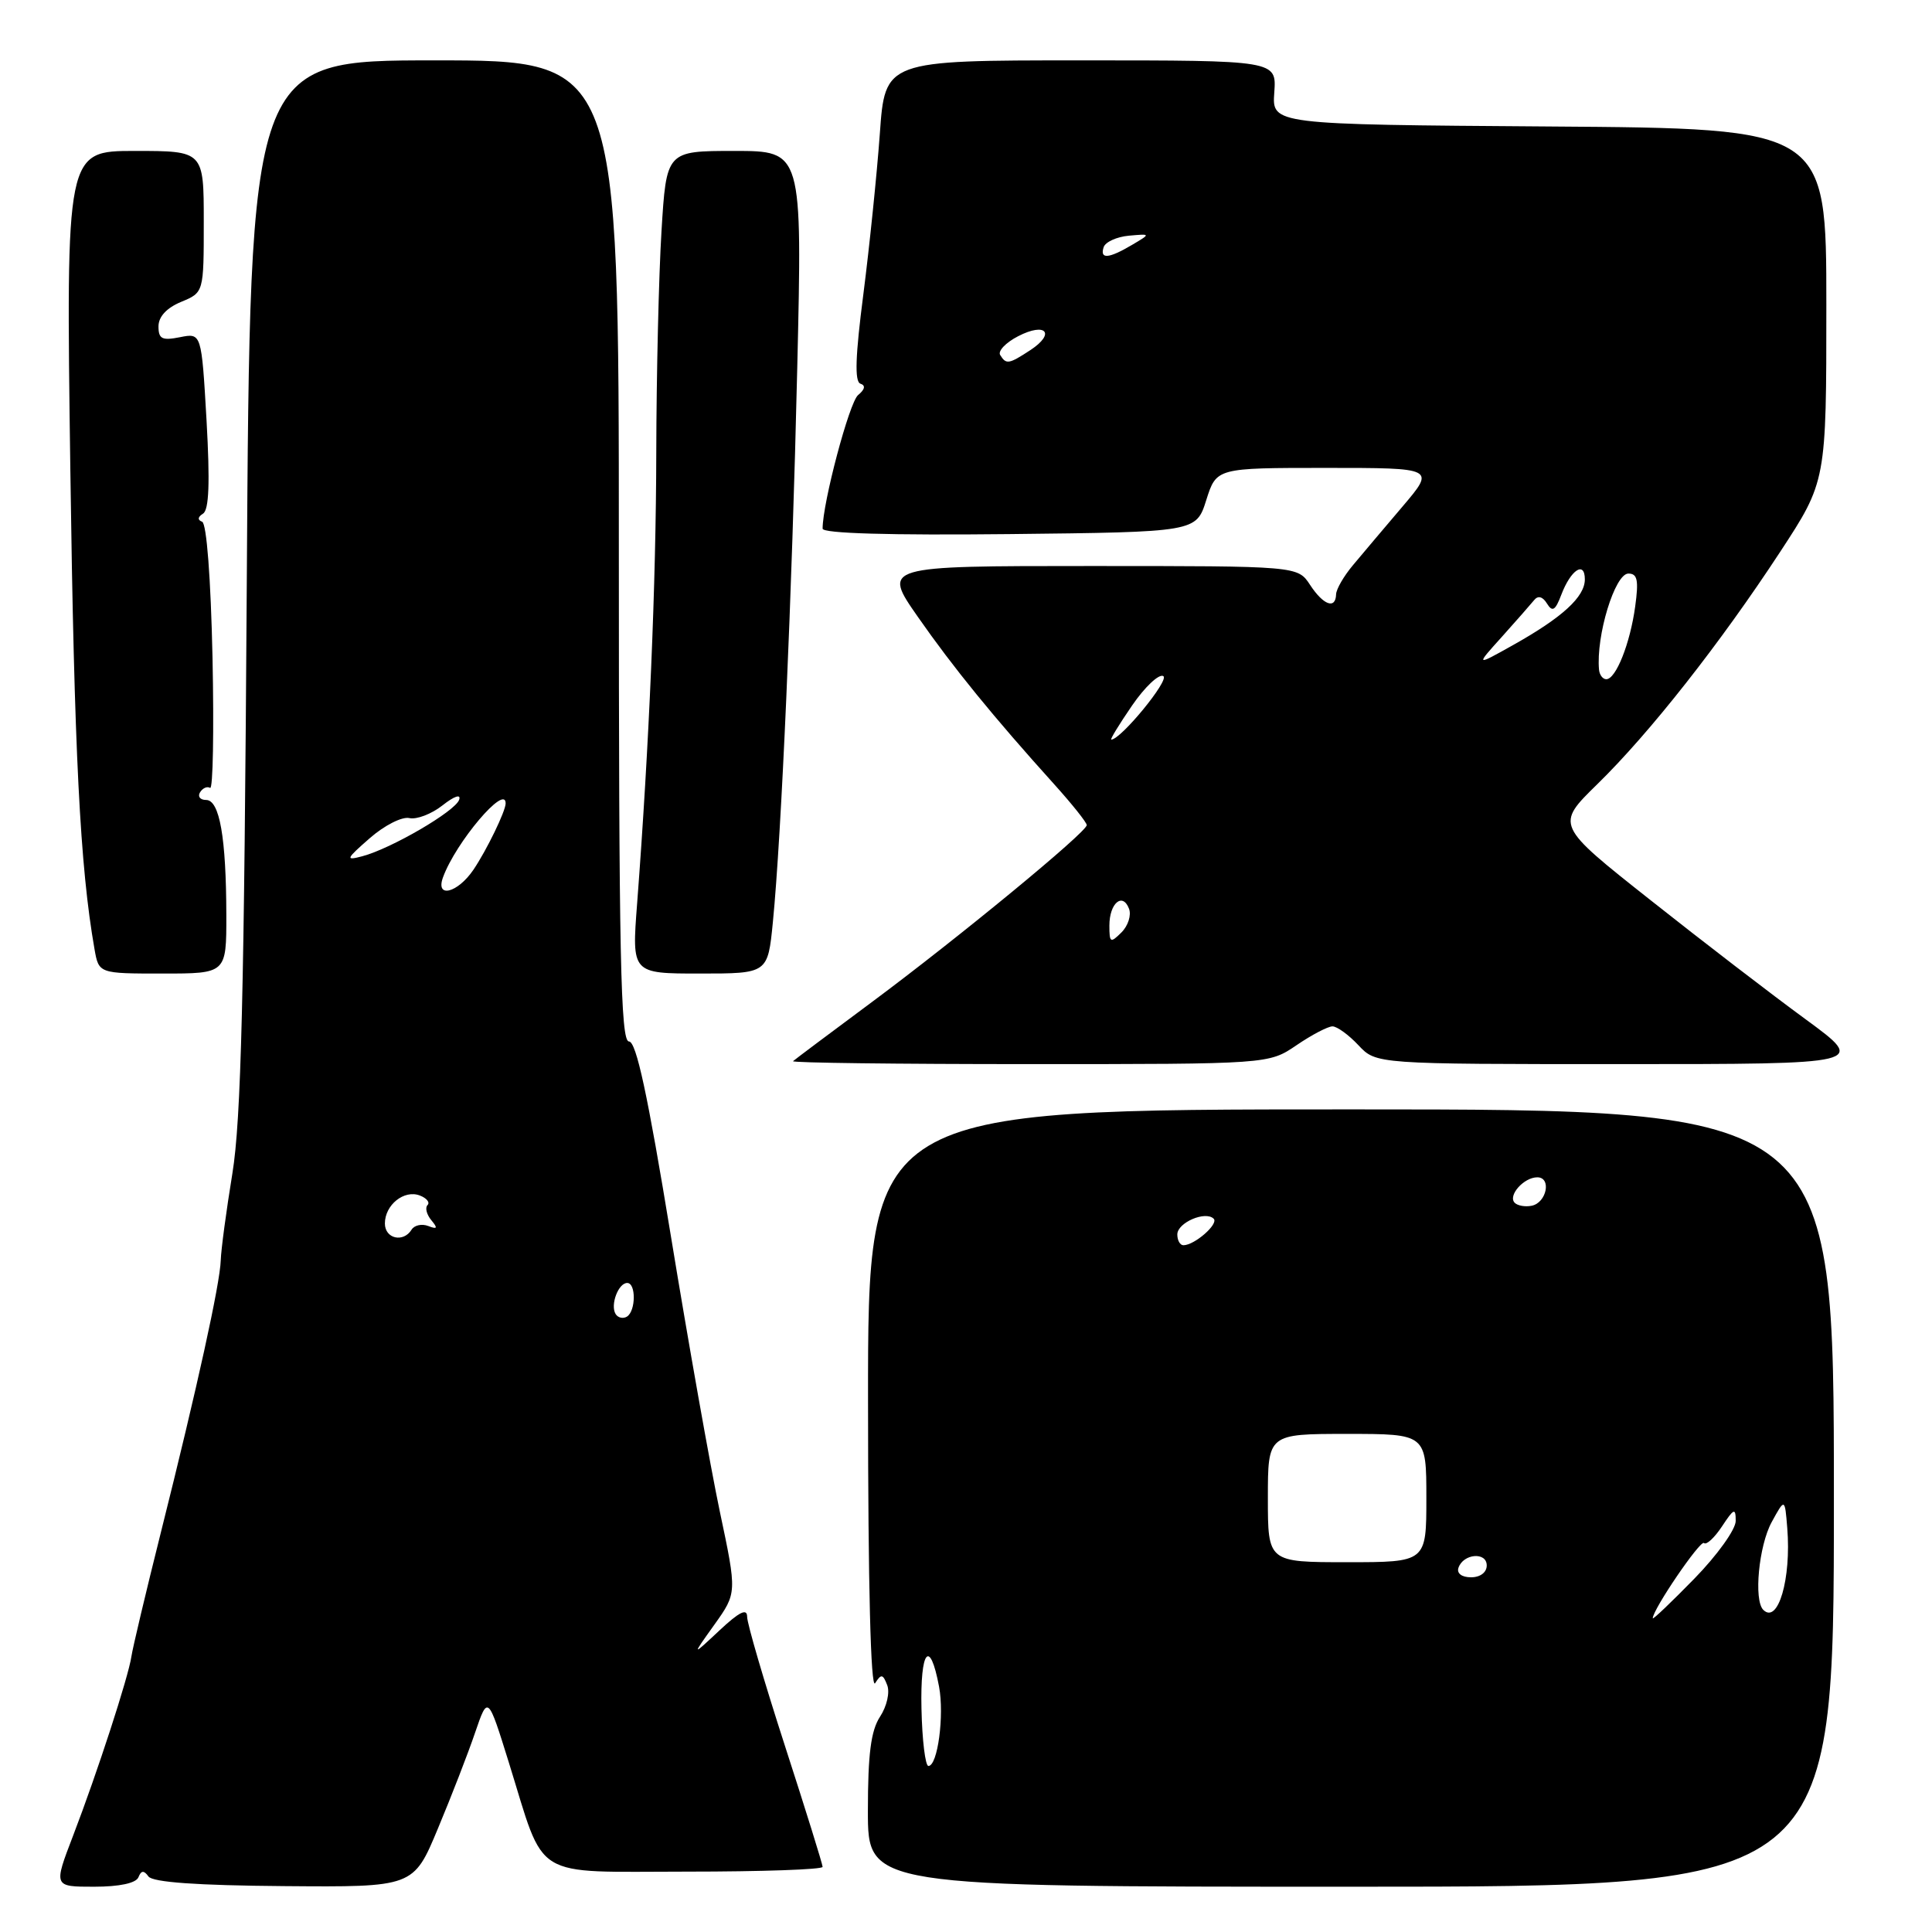 <?xml version="1.0" encoding="UTF-8" standalone="no"?>
<!DOCTYPE svg PUBLIC "-//W3C//DTD SVG 1.1//EN" "http://www.w3.org/Graphics/SVG/1.1/DTD/svg11.dtd" >
<svg xmlns="http://www.w3.org/2000/svg" xmlns:xlink="http://www.w3.org/1999/xlink" version="1.1" viewBox="0 0 256 256">
 <g >
 <path fill="currentColor"
d=" M 18.34 248.75 C 18.71 247.83 19.06 247.80 19.67 248.64 C 20.23 249.41 26.08 249.83 37.64 249.92 C 54.79 250.06 54.79 250.06 58.03 242.28 C 59.82 238.00 62.04 232.28 62.96 229.56 C 64.65 224.63 64.65 224.63 67.43 233.56 C 72.33 249.31 70.20 248.00 91.03 248.00 C 100.91 248.00 109.00 247.72 109.00 247.37 C 109.00 247.03 106.75 239.80 104.00 231.31 C 101.25 222.81 99.00 215.13 99.00 214.24 C 99.00 213.06 97.97 213.57 95.32 216.05 C 91.64 219.50 91.64 219.50 94.65 215.29 C 97.66 211.07 97.66 211.07 95.38 200.29 C 94.13 194.35 91.21 177.91 88.89 163.75 C 85.82 145.03 84.31 138.00 83.34 138.00 C 82.23 138.00 82.00 126.57 82.00 73.00 C 82.00 8.00 82.00 8.00 57.57 8.00 C 33.13 8.00 33.13 8.00 32.70 77.25 C 32.36 131.88 31.95 148.40 30.79 155.50 C 29.98 160.45 29.29 165.62 29.25 167.00 C 29.16 170.07 26.15 183.79 21.33 203.00 C 19.33 210.97 17.57 218.40 17.41 219.50 C 17.02 222.19 12.87 234.95 9.68 243.25 C 7.09 250.00 7.09 250.00 12.46 250.00 C 15.82 250.00 18.02 249.53 18.34 248.75 Z  M 243.00 198.50 C 243.00 147.00 243.00 147.00 179.00 147.00 C 115.00 147.00 115.00 147.00 115.02 185.75 C 115.02 210.06 115.38 223.95 115.96 223.03 C 116.76 221.77 116.99 221.81 117.56 223.29 C 117.93 224.25 117.51 226.10 116.61 227.47 C 115.40 229.32 115.00 232.42 115.00 239.96 C 115.00 250.00 115.00 250.00 179.00 250.00 C 243.00 250.00 243.00 250.00 243.00 198.50 Z  M 171.79 138.50 C 173.81 137.12 175.96 136.00 176.56 136.00 C 177.16 136.00 178.71 137.12 180.00 138.50 C 182.35 141.00 182.35 141.00 214.85 141.00 C 247.35 141.00 247.35 141.00 239.28 135.08 C 234.83 131.83 225.55 124.70 218.66 119.24 C 206.12 109.32 206.12 109.32 211.65 103.91 C 218.60 97.12 227.92 85.27 235.87 73.14 C 242.00 63.78 242.00 63.78 242.00 40.40 C 242.00 17.02 242.00 17.02 205.27 16.76 C 168.54 16.50 168.54 16.50 168.85 12.25 C 169.15 8.00 169.15 8.00 143.21 8.00 C 117.27 8.00 117.27 8.00 116.58 17.75 C 116.19 23.11 115.21 32.67 114.40 38.98 C 113.34 47.17 113.22 50.57 114.01 50.84 C 114.72 51.07 114.61 51.60 113.70 52.35 C 112.54 53.30 109.00 66.62 109.00 70.05 C 109.00 70.68 117.92 70.94 133.75 70.77 C 158.50 70.50 158.50 70.50 159.84 66.25 C 161.19 62.00 161.19 62.00 175.69 62.00 C 190.19 62.00 190.19 62.00 185.84 67.12 C 183.45 69.93 180.50 73.42 179.29 74.87 C 178.07 76.32 177.06 78.06 177.04 78.75 C 176.98 80.78 175.35 80.19 173.59 77.50 C 171.95 75.00 171.95 75.00 144.44 75.00 C 116.92 75.00 116.92 75.00 121.63 81.75 C 126.31 88.46 131.61 94.97 139.75 103.99 C 142.09 106.59 144.00 108.99 144.00 109.33 C 144.00 110.26 126.97 124.28 115.50 132.80 C 110.00 136.88 105.31 140.40 105.08 140.61 C 104.85 140.83 118.94 141.00 136.39 141.00 C 168.11 141.00 168.11 141.00 171.79 138.50 Z  M 29.99 121.25 C 29.97 110.98 29.10 106.00 27.31 106.00 C 26.52 106.00 26.16 105.54 26.51 104.98 C 26.86 104.42 27.45 104.16 27.84 104.40 C 28.22 104.64 28.36 96.88 28.16 87.16 C 27.93 76.59 27.38 69.35 26.78 69.13 C 26.15 68.90 26.20 68.50 26.90 68.06 C 27.70 67.57 27.83 63.94 27.37 55.74 C 26.70 44.11 26.70 44.11 23.85 44.68 C 21.48 45.15 21.00 44.92 21.00 43.25 C 21.00 41.96 22.08 40.80 24.00 40.00 C 27.00 38.76 27.00 38.76 27.00 29.38 C 27.00 20.00 27.00 20.00 17.87 20.00 C 8.74 20.00 8.74 20.00 9.32 62.25 C 9.84 99.79 10.60 114.81 12.52 125.75 C 13.09 129.00 13.09 129.00 21.55 129.00 C 30.00 129.00 30.00 129.00 29.99 121.25 Z  M 102.41 122.18 C 103.54 110.73 104.94 79.03 105.64 48.75 C 106.31 20.00 106.31 20.00 97.31 20.00 C 88.30 20.00 88.30 20.00 87.65 30.66 C 87.29 36.52 86.98 49.68 86.96 59.91 C 86.93 77.42 86.02 98.70 84.42 119.75 C 83.71 129.00 83.71 129.00 92.73 129.00 C 101.74 129.00 101.74 129.00 102.41 122.18 Z  M 81.57 174.11 C 80.84 172.92 81.93 170.00 83.11 170.00 C 84.29 170.00 84.26 173.72 83.07 174.46 C 82.56 174.77 81.88 174.62 81.57 174.11 Z  M 51.00 162.12 C 51.00 159.65 53.55 157.61 55.63 158.41 C 56.54 158.76 57.00 159.33 56.65 159.68 C 56.30 160.03 56.53 160.93 57.15 161.68 C 58.04 162.75 57.95 162.92 56.74 162.45 C 55.90 162.13 54.91 162.34 54.54 162.93 C 53.45 164.70 51.00 164.14 51.00 162.12 Z  M 58.70 116.25 C 60.39 111.61 67.00 103.81 67.00 106.45 C 67.00 107.48 64.47 112.68 62.73 115.25 C 60.63 118.34 57.67 119.08 58.70 116.25 Z  M 49.00 111.06 C 50.94 109.36 53.28 108.18 54.24 108.40 C 55.19 108.62 57.17 107.87 58.63 106.72 C 60.20 105.48 61.11 105.18 60.84 105.97 C 60.34 107.49 51.83 112.45 48.00 113.46 C 45.73 114.06 45.82 113.84 49.00 111.06 Z  M 122.10 226.42 C 121.92 218.63 123.21 217.00 124.43 223.49 C 125.14 227.29 124.25 234.00 123.02 234.00 C 122.61 234.00 122.19 230.59 122.10 226.42 Z  M 219.00 214.43 C 219.00 213.26 225.32 203.99 225.79 204.46 C 226.10 204.76 227.17 203.77 228.17 202.26 C 229.76 199.85 229.99 199.76 229.99 201.53 C 230.00 202.65 227.53 206.09 224.50 209.19 C 221.47 212.29 219.00 214.65 219.00 214.43 Z  M 233.64 213.31 C 232.36 212.02 233.05 204.82 234.75 201.70 C 236.50 198.50 236.50 198.50 236.82 202.46 C 237.37 209.21 235.60 215.26 233.64 213.31 Z  M 193.25 207.75 C 193.88 205.86 197.00 205.59 197.00 207.43 C 197.00 208.35 196.15 209.00 194.92 209.00 C 193.69 209.00 193.01 208.48 193.25 207.75 Z  M 168.00 198.50 C 168.00 190.00 168.00 190.00 178.50 190.00 C 189.00 190.00 189.00 190.00 189.00 198.50 C 189.00 207.00 189.00 207.00 178.50 207.00 C 168.00 207.00 168.00 207.00 168.00 198.50 Z  M 156.00 163.57 C 156.00 162.01 159.73 160.40 160.82 161.49 C 161.51 162.18 158.28 165.00 156.81 165.00 C 156.36 165.00 156.00 164.36 156.00 163.57 Z  M 200.71 159.38 C 199.76 158.43 201.91 156.00 203.70 156.00 C 205.62 156.00 204.94 159.39 202.94 159.77 C 202.09 159.94 201.09 159.76 200.71 159.38 Z  M 147.00 122.63 C 147.00 119.68 148.75 118.19 149.60 120.41 C 149.93 121.26 149.48 122.67 148.60 123.55 C 147.13 125.01 147.00 124.93 147.00 122.63 Z  M 150.01 93.48 C 151.72 90.99 153.59 89.24 154.15 89.59 C 154.99 90.11 148.51 98.00 147.25 98.00 C 147.06 98.00 148.30 95.97 150.01 93.48 Z  M 211.88 88.75 C 211.46 84.27 213.98 76.00 215.77 76.00 C 216.97 76.00 217.15 76.88 216.67 80.37 C 216.00 85.26 214.12 90.00 212.84 90.00 C 212.38 90.00 211.95 89.44 211.88 88.75 Z  M 199.00 84.39 C 200.92 82.25 202.85 80.05 203.29 79.51 C 203.79 78.88 204.42 79.05 204.98 79.97 C 205.70 81.14 206.09 80.90 206.88 78.81 C 208.14 75.49 210.00 74.27 210.00 76.77 C 210.00 79.09 207.03 81.81 200.50 85.47 C 195.50 88.27 195.50 88.27 199.00 84.39 Z  M 132.53 47.04 C 132.20 46.52 133.27 45.39 134.91 44.55 C 138.58 42.65 139.91 44.17 136.53 46.39 C 133.66 48.27 133.32 48.32 132.53 47.04 Z  M 146.24 32.75 C 146.47 32.06 147.97 31.38 149.58 31.23 C 152.50 30.97 152.50 30.97 150.00 32.45 C 146.90 34.28 145.71 34.38 146.24 32.75 Z "/>
</g>
</svg>
